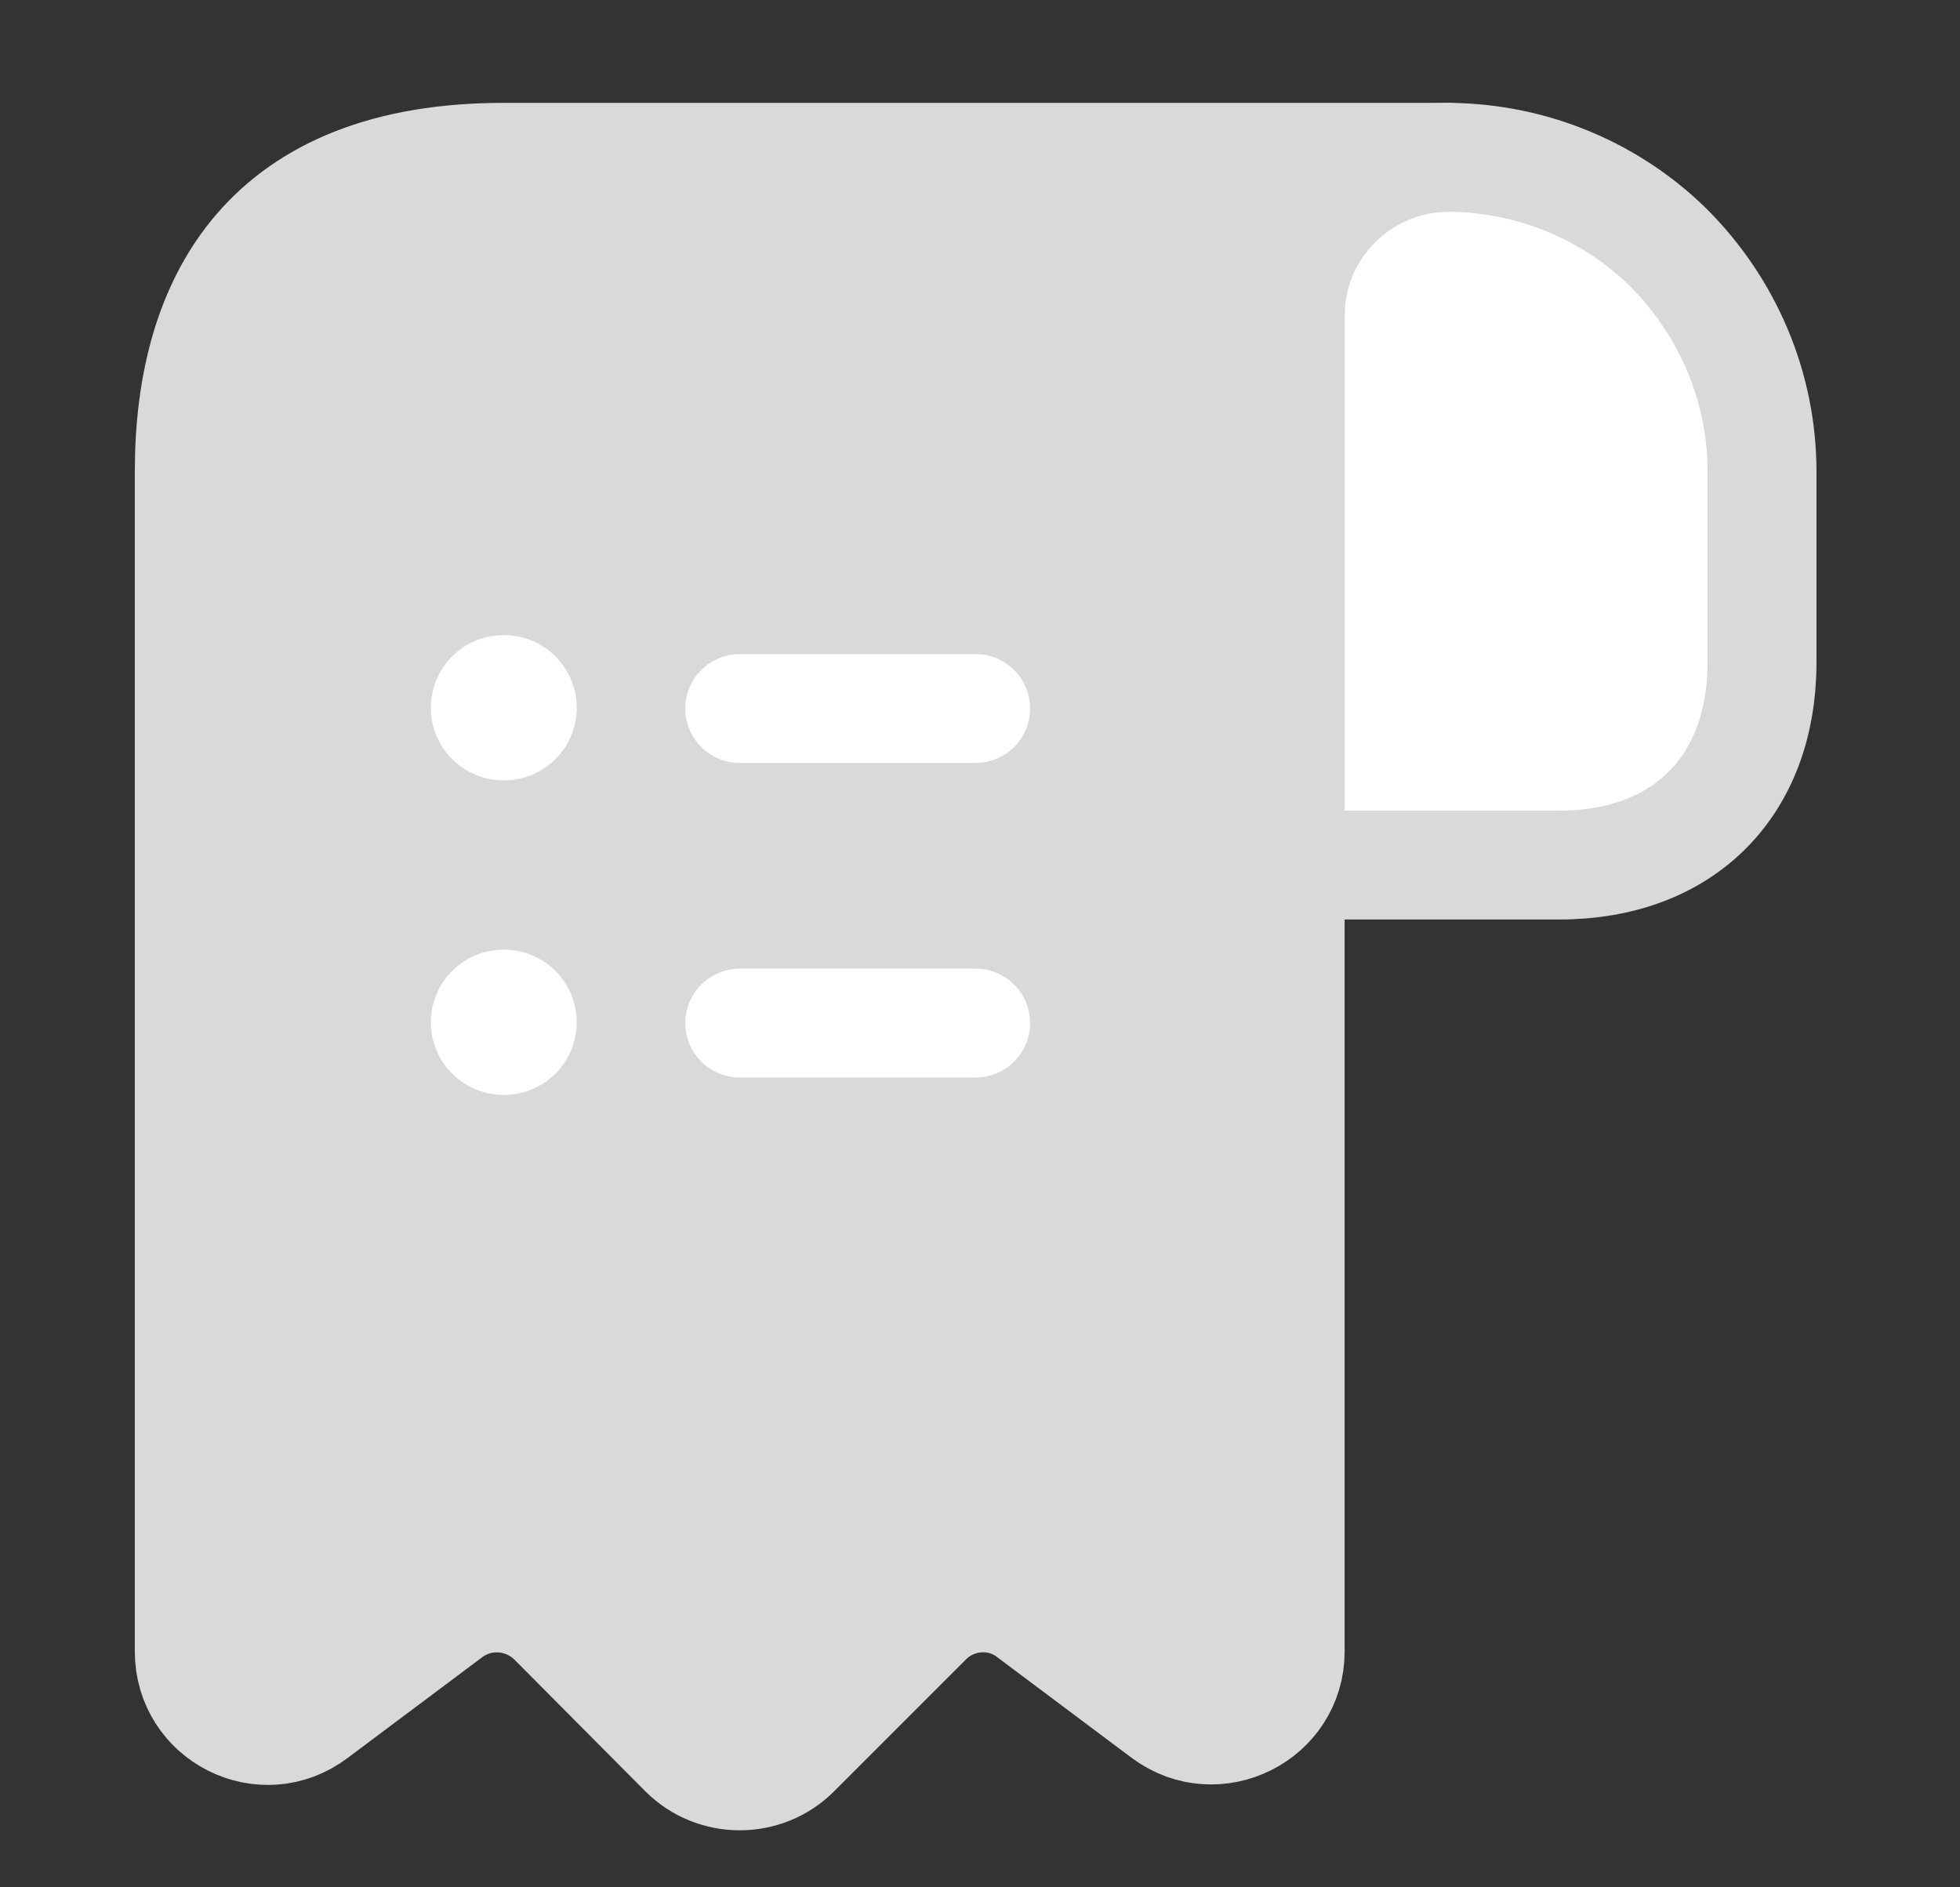 <svg width="27" height="26" viewBox="0 0 27 26" fill="none" xmlns="http://www.w3.org/2000/svg">
<rect x="0" y="0" width="27" height="26" fill="#333333" stroke="none"/>
<path d="M24.273 6.5V9.122C24.273 10.834 23.19 11.917 21.479 11.917H17.773V4.344C17.773 3.142 18.759 2.167 19.962 2.167C21.143 2.178 22.226 2.654 23.006 3.434C23.786 4.225 24.273 5.309 24.273 6.5Z" fill="white" stroke="#D9D9D9" stroke-width="1.5" stroke-miterlimit="10" stroke-linecap="round" stroke-linejoin="round"/>
<path d="M2.607 7.584V22.75C2.607 23.649 3.625 24.159 4.34 23.617L6.193 22.23C6.626 21.905 7.233 21.949 7.623 22.339L9.421 24.148C9.844 24.57 10.537 24.57 10.959 24.148L12.779 22.328C13.159 21.949 13.765 21.905 14.188 22.23L16.04 23.617C16.755 24.148 17.773 23.639 17.773 22.75V4.334C17.773 3.142 18.748 2.167 19.94 2.167H8.024H6.94C3.69 2.167 2.607 4.106 2.607 6.5V7.584Z" fill="#D9D9D9" stroke="#D9D9D9" stroke-width="1.5" stroke-miterlimit="10" stroke-linecap="round" stroke-linejoin="round"/>
<path d="M10.19 14.094H13.44" stroke="white" stroke-width="1.5" stroke-linecap="round" stroke-linejoin="round"/>
<path d="M10.19 9.761H13.44" stroke="white" stroke-width="1.5" stroke-linecap="round" stroke-linejoin="round"/>
<path d="M6.935 14.083H6.945" stroke="white" stroke-width="2" stroke-linecap="round" stroke-linejoin="round"/>
<path d="M6.935 9.75H6.945" stroke="white" stroke-width="2" stroke-linecap="round" stroke-linejoin="round"/>
</svg>
